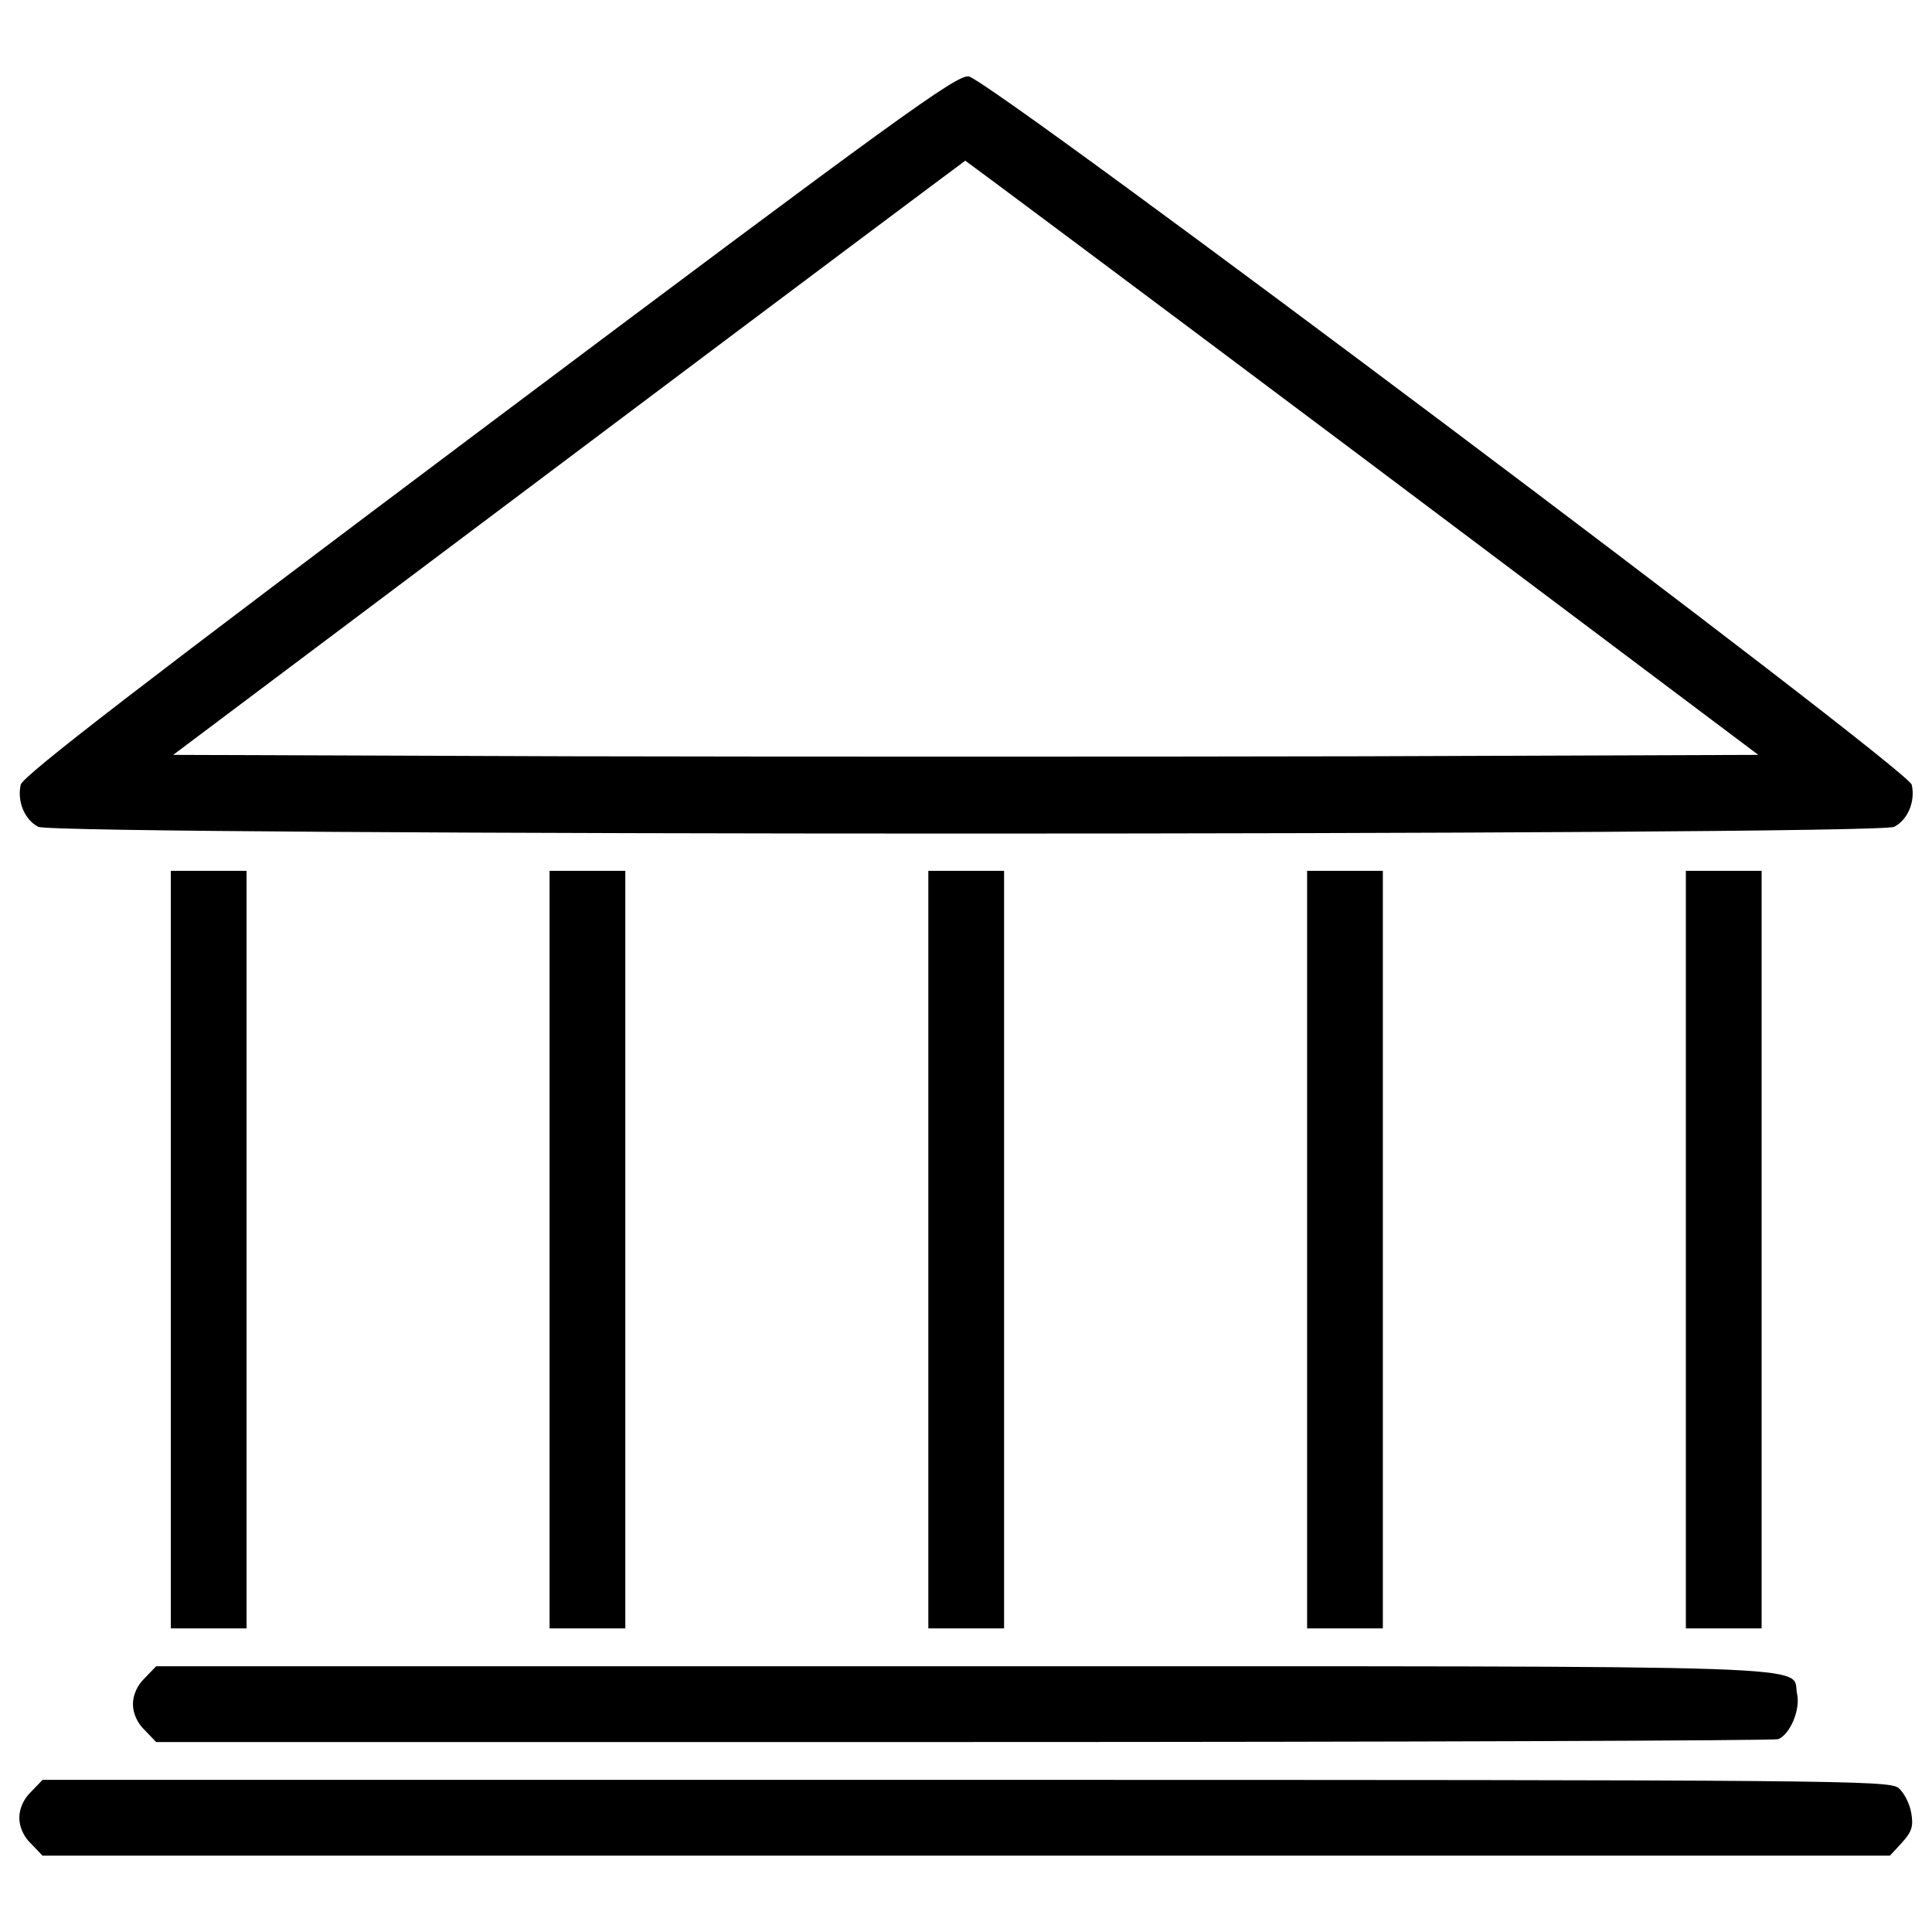 <?xml version="1.0" encoding="utf-8"?>
<!-- Svg Vector Icons : http://www.onlinewebfonts.com/icon -->
<!DOCTYPE svg PUBLIC "-//W3C//DTD SVG 1.1//EN" "http://www.w3.org/Graphics/SVG/1.1/DTD/svg11.dtd">
<svg version="1.1" xmlns="http://www.w3.org/2000/svg" xmlns:xlink="http://www.w3.org/1999/xlink" x="0px" y="0px" viewBox="0 0 1000 1000" enable-background="new 0 0 1000 1000" xml:space="preserve">
<g><g transform="translate(0,511) scale(0.1,-0.1)"><path d="M2531,2915.8C727.4,1563.1,119.6,1095,107.3,1048.5C87.7,962.7,127,867.1,198,830.4c90.7-46.6,9515.6-46.6,9606.3,0c71.1,36.8,110.3,132.3,90.7,218.1c-22.1,85.8-4773.7,3653.8-4881.5,3666.1C4949.7,4721.9,4648.3,4503.8,2531,2915.8z M7052.3,2741.8l2048.7-1539l-2048.7-7.3c-1127.3-2.5-2975-2.5-4104.7,0l-2051.1,7.3l2046.2,1536.5c1124.8,845.4,2048.7,1536.5,2053.6,1539C4998.7,4278.3,5925,3587.3,7052.3,2741.8z"/><path d="M884.2-1358v-1960.5h196h196V-1358V602.5h-196h-196V-1358z"/><path d="M2844.6-1358v-1960.5h196h196V-1358V602.5h-196h-196V-1358z"/><path d="M4805.1-1358v-1960.5h196h196V-1358V602.5h-196h-196V-1358z"/><path d="M6765.6-1358v-1960.5h196h196V-1358V602.5h-196h-196V-1358z"/><path d="M8726-1358v-1960.5h196.1h196V-1358V602.5h-196H8726V-1358z"/><path d="M749.4-3575.8c-39.2-36.8-61.3-88.2-61.3-134.8c0-46.6,22.1-98,61.3-134.8l58.8-61.3h4178.2c2296.2,0,4195.4,7.4,4217.5,14.7c61.3,24.5,115.2,151.9,98,232.8c-34.3,154.4,289.2,144.6-4308.1,144.6H808.2L749.4-3575.8z"/><path d="M161.3-4163.9c-39.2-36.8-61.3-88.2-61.3-134.8s22.1-98,61.3-134.8l58.8-61.3h4781.1h4781.1l61.3,66.2c51.5,56.4,61.3,85.8,49,154.4c-7.3,46.6-36.8,105.4-66.2,129.9c-49,39.2-316.1,41.7-4830.1,41.7H220.1L161.3-4163.9z"/></g></g>
</svg>
